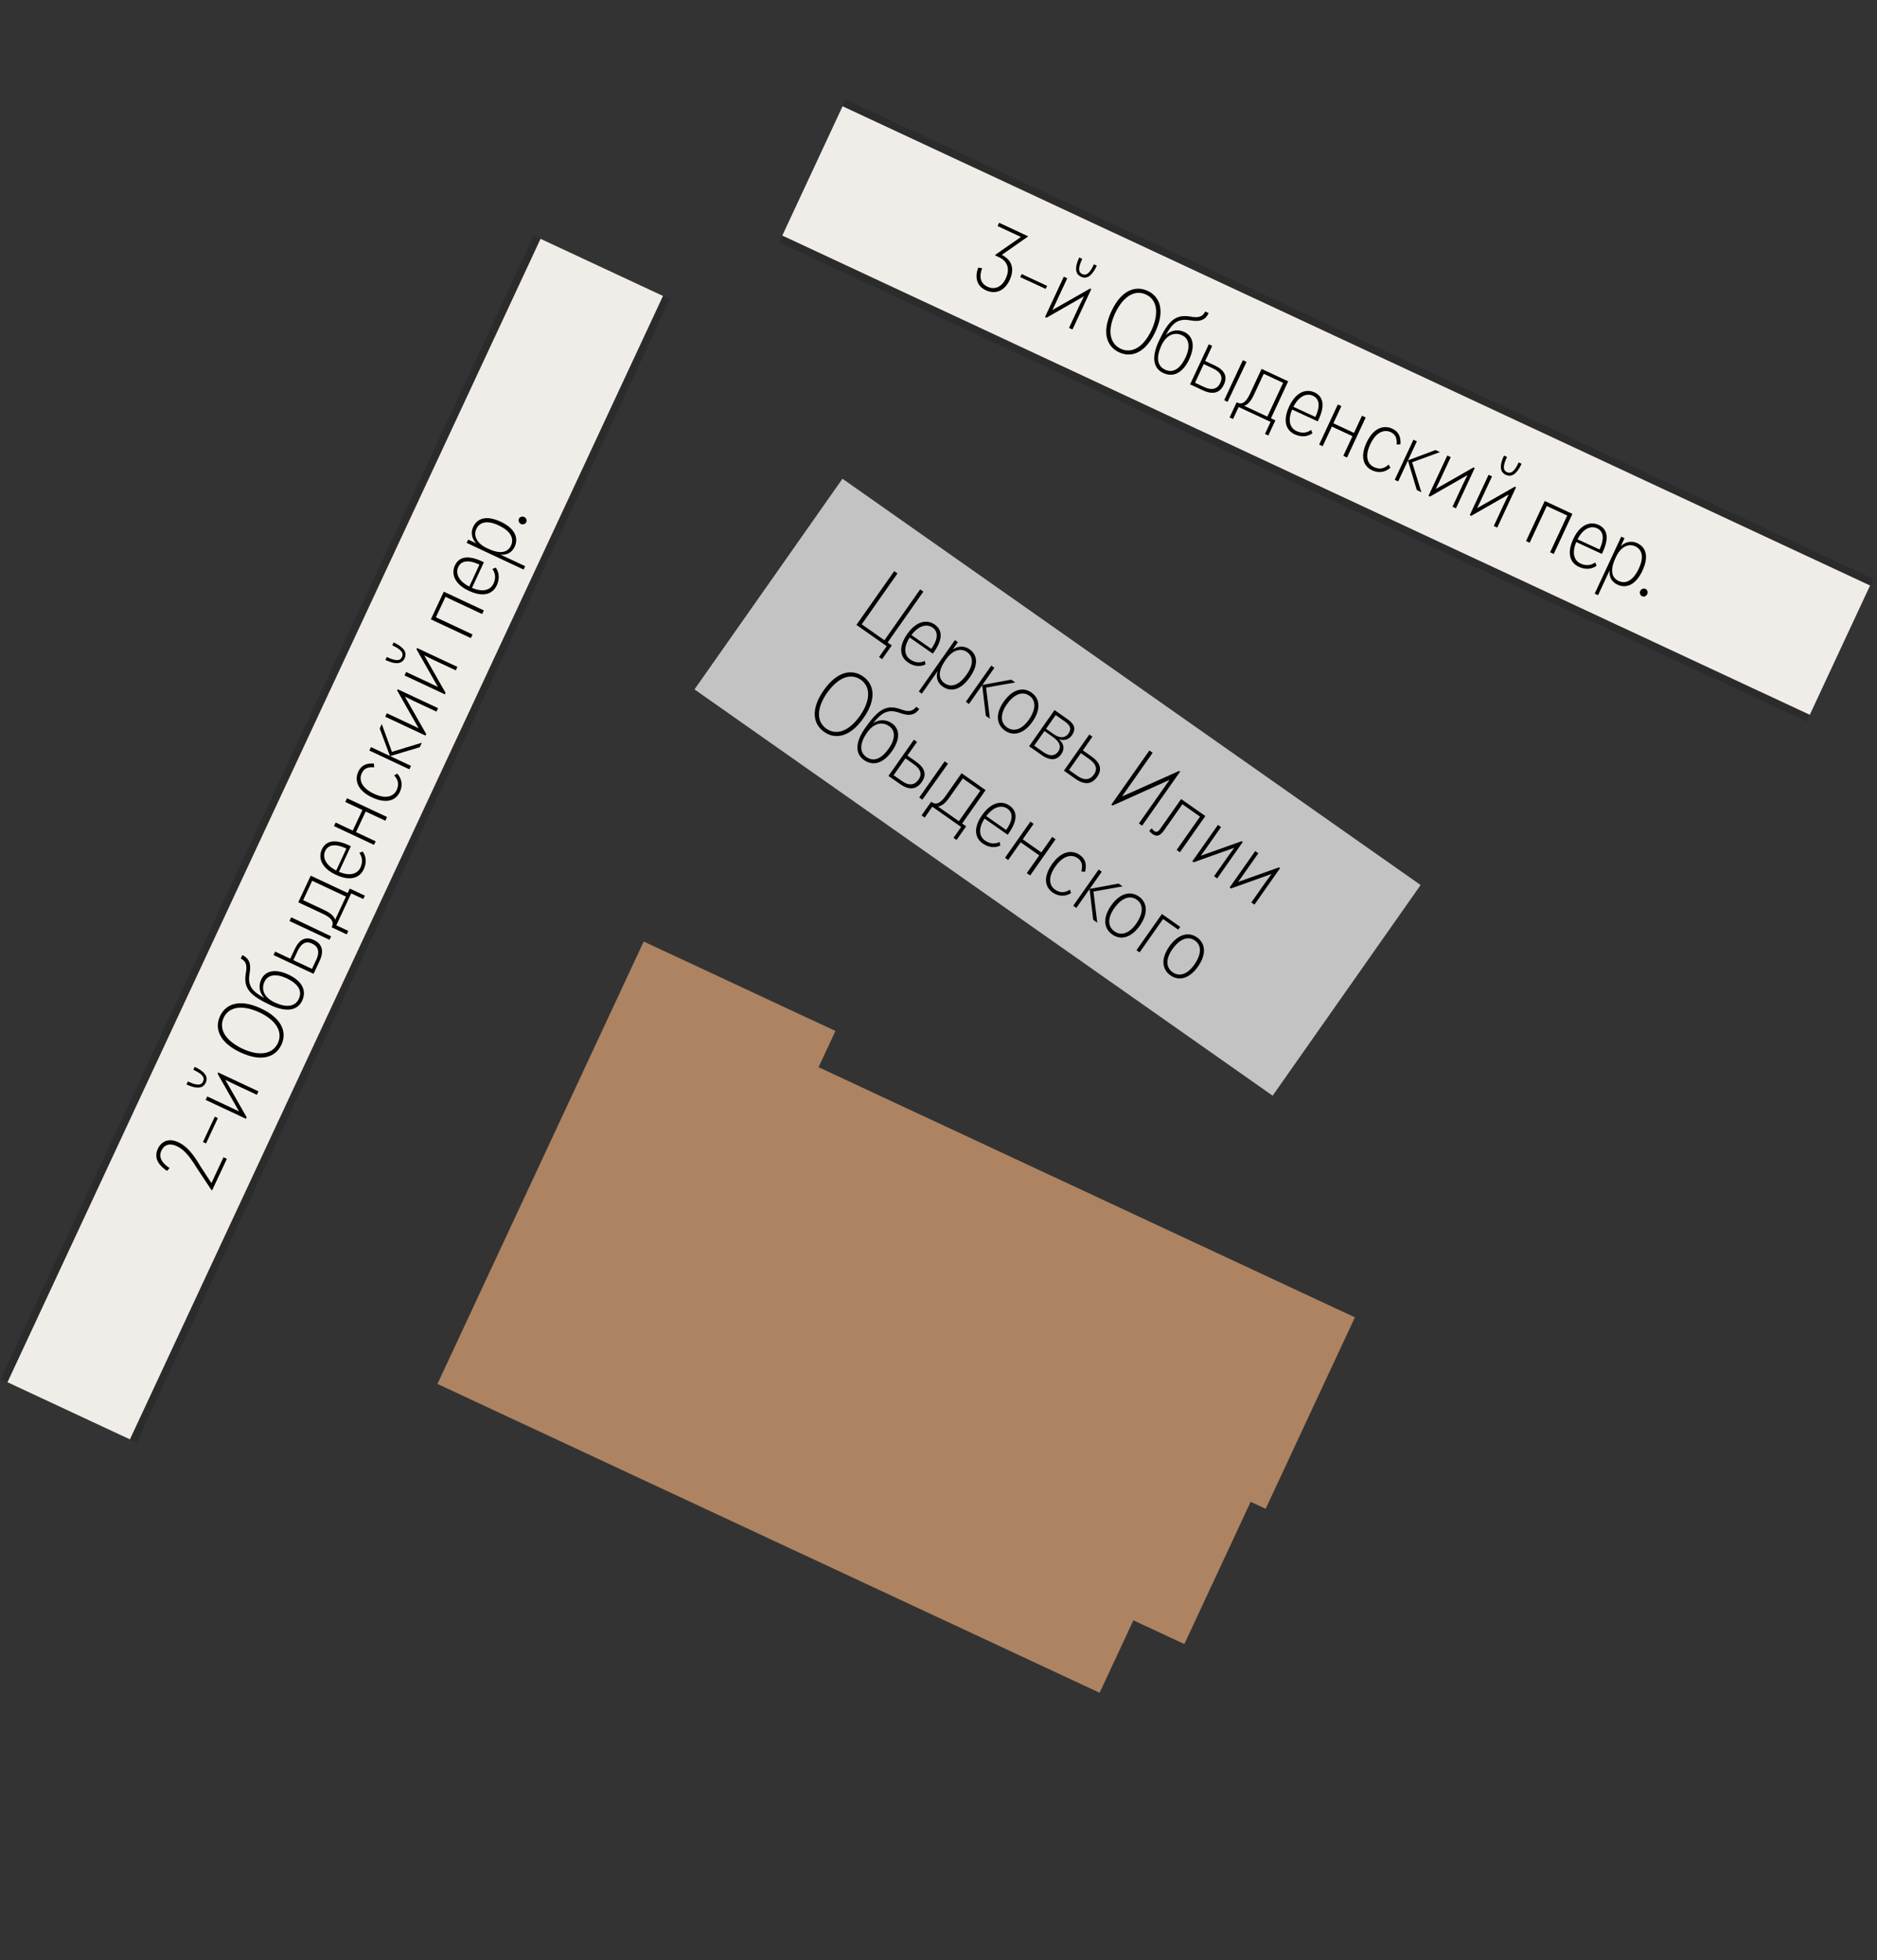 <svg width="250" height="261" viewBox="0 0 250 261" fill="none" xmlns="http://www.w3.org/2000/svg">
<rect x="0" y="0" width="250" height="261" fill="#333333" stroke="none"/>
<rect x="88.308" y="39.41" width="168" height="18" transform="rotate(115 88.308 39.41)" fill="#F0EDE8"/>
<rect x="249.076" y="77.966" width="19" height="151" transform="rotate(115 249.076 77.966)" fill="#F0EDE8"/>
<rect opacity="0.15" x="0.088" y="183.64" width="168" height="1" transform="rotate(-65 0.088 183.64)" fill="black"/>
<rect opacity="0.15" x="17.308" y="191.67" width="168" height="1" transform="rotate(-65 17.308 191.67)" fill="black"/>
<rect opacity="0.15" x="112.646" y="13.245" width="151" height="1" transform="rotate(25 112.646 13.245)" fill="black"/>
<rect opacity="0.15" x="104.194" y="31.371" width="151" height="1" transform="rotate(25 104.194 31.371)" fill="black"/>
<rect x="112.209" y="63.75" width="94.111" height="34.283" transform="rotate(35.092 112.209 63.75)" fill="#C3C3C3"/>
<path d="M133.434 33.938L136.904 31.511L136.926 31.464L133.073 29.667L132.87 30.103L135.981 31.554L132.585 33.915L132.541 34.009L133.047 34.245C134.355 34.855 134.473 35.986 133.957 37.093C133.446 38.189 132.516 38.645 131.526 38.183C130.537 37.722 130.4 36.783 130.813 35.714L130.288 35.641C129.859 36.775 129.975 38.034 131.307 38.655C132.497 39.21 133.766 38.826 134.474 37.306C134.98 36.222 135.121 34.811 133.434 33.938ZM135.891 36.905L139.278 38.47L139.464 38.069L136.083 36.493L135.891 36.905ZM143.984 36.849C144.726 37.195 145.425 36.804 146.089 35.378L145.701 35.197C145.19 36.293 144.737 36.77 144.148 36.495C143.542 36.227 143.634 35.567 144.145 34.472L143.745 34.285C143.08 35.711 143.241 36.503 143.984 36.849ZM145.184 38.427L140.162 41.292C140.305 40.986 140.459 40.685 140.597 40.39L142.151 37.056L141.692 36.842L139.187 42.214L139.387 42.308L144.375 39.456C144.187 39.827 143.983 40.234 143.785 40.658L142.384 43.663L142.844 43.877L145.349 38.504L145.184 38.427ZM149.054 46.916C150.68 47.674 152.558 47.03 153.882 44.19C155.212 41.339 154.481 39.492 152.867 38.739C151.241 37.981 149.356 38.608 148.027 41.46C146.703 44.299 147.416 46.152 149.054 46.916ZM149.274 46.445C147.954 45.83 147.364 44.235 148.533 41.696C149.744 39.191 151.322 38.607 152.642 39.222C153.949 39.832 154.511 41.428 153.376 43.954C152.183 46.482 150.582 47.055 149.274 46.445ZM157.761 44.22C156.842 43.791 155.916 43.991 155.266 44.649C156.112 43.079 156.861 42.366 158.491 42.653C159.958 42.921 160.576 42.52 160.989 41.695L160.53 41.481C160.18 42.107 159.775 42.391 158.524 42.152C156.521 41.834 155.597 42.738 154.323 45.471C153.367 47.521 153.577 49.039 154.932 49.671C156.239 50.281 157.527 49.705 158.395 47.843C159.257 45.994 158.844 44.725 157.761 44.22ZM155.17 49.223C154.074 48.712 153.994 47.498 154.697 45.99C155.351 44.588 156.433 44.175 157.446 44.647C158.401 45.092 158.554 46.211 157.9 47.613C157.223 49.033 156.301 49.75 155.17 49.223ZM161.768 48.656L160.519 48.074L161.458 46.059L160.999 45.845L158.51 51.182L160.218 51.979C161.573 52.61 162.501 52.312 163.012 51.216C163.523 50.12 163.123 49.288 161.768 48.656ZM165.535 47.96L163.046 53.297L163.505 53.511L166.03 48.191L165.535 47.96ZM160.404 51.549L159.167 50.972L160.326 48.486L161.564 49.063C162.6 49.547 162.903 50.19 162.535 50.979C162.156 51.792 161.441 52.032 160.404 51.549ZM169.282 55.703L171.578 50.778L168.032 49.124L166.471 52.47C166.01 53.46 165.488 53.934 164.805 53.615L164.71 53.571L163.771 55.586L164.23 55.8L164.977 54.198L169.231 56.181L168.484 57.784L168.931 57.992L169.871 55.978L169.282 55.703ZM167.004 52.59L168.317 49.774L170.897 50.977L168.799 55.478L165.712 54.038C166.11 53.923 166.548 53.568 167.004 52.59ZM174.625 57.248C174.14 57.61 173.464 57.768 172.675 57.4C171.873 57.026 171.452 56.084 172.102 54.537L175.512 56.113C176.637 53.854 176.136 52.745 175.087 52.257C174.015 51.757 172.635 52.132 171.712 54.111C170.795 56.079 171.311 57.309 172.442 57.837C173.432 58.298 174.293 58.083 174.805 57.691L174.625 57.248ZM174.878 52.704C175.644 53.061 175.941 53.931 175.2 55.522L172.272 54.171C173.056 52.644 174.101 52.342 174.878 52.704ZM181.405 55.36L180.339 57.646L177.594 56.366L178.66 54.08L178.188 53.861L175.7 59.198L176.171 59.417L177.391 56.802L180.136 58.082L178.916 60.698L179.411 60.928L181.9 55.591L181.405 55.36ZM182.757 62.632C183.57 63.011 184.498 62.928 185.19 62.275L184.952 61.862C184.379 62.413 183.743 62.547 183.001 62.201C182.165 61.811 181.735 60.793 182.516 59.149C183.291 57.488 184.393 57.155 185.229 57.545C185.866 57.842 186.082 58.33 186.031 59.21L186.53 59.156C186.594 58.124 186.257 57.465 185.444 57.086C184.324 56.564 182.939 56.951 182.022 58.918C181.11 60.874 181.638 62.11 182.757 62.632ZM189.312 65.545L188.086 61.56L191.789 60.203L191.2 59.928L187.533 61.302L188.714 58.769L188.254 58.554L185.766 63.892L186.225 64.106L187.522 61.325L188.711 65.265L189.312 65.545ZM196.259 62.244L191.236 65.109C191.379 64.802 191.534 64.501 191.671 64.207L193.226 60.873L192.766 60.658L190.261 66.031L190.461 66.124L195.449 63.272C195.262 63.644 195.057 64.05 194.86 64.475L193.459 67.479L193.918 67.693L196.423 62.321L196.259 62.244ZM200.558 63.23C201.3 63.576 201.999 63.185 202.664 61.759L202.275 61.578C201.764 62.674 201.312 63.151 200.723 62.877C200.116 62.608 200.209 61.948 200.72 60.853L200.319 60.666C199.654 62.092 199.816 62.884 200.558 63.23ZM201.758 64.808L196.736 67.673C196.879 67.367 197.033 67.066 197.171 66.771L198.726 63.437L198.266 63.223L195.761 68.596L195.961 68.689L200.949 65.837C200.761 66.208 200.557 66.615 200.359 67.039L198.959 70.043L199.418 70.258L201.923 64.885L201.758 64.808ZM203.256 72.047L203.739 72.273L206.019 67.383L208.741 68.652L206.461 73.542L206.944 73.767L209.433 68.43L205.745 66.71L203.256 72.047ZM212.467 74.894C211.983 75.256 211.307 75.414 210.517 75.046C209.716 74.673 209.295 73.73 209.945 72.183L213.355 73.759C214.48 71.501 213.979 70.392 212.93 69.903C211.858 69.403 210.478 69.778 209.555 71.757C208.638 73.725 209.154 74.956 210.285 75.483C211.275 75.944 212.135 75.729 212.648 75.337L212.467 74.894ZM212.721 70.351C213.487 70.708 213.784 71.578 213.042 73.168L210.115 71.818C210.899 70.29 211.944 69.988 212.721 70.351ZM218.06 72.324C217.306 71.972 216.479 72.146 215.873 72.738L216.373 71.666L215.937 71.463L212.399 79.05L212.847 79.259L214.39 75.948C214.275 76.841 214.695 77.51 215.425 77.851C216.603 78.4 217.869 77.901 218.754 76.004C219.633 74.119 219.25 72.879 218.06 72.324ZM215.581 77.364C214.673 76.941 214.408 75.942 215.16 74.328L215.243 74.151C215.896 72.749 216.956 72.354 217.792 72.744C218.7 73.167 219.018 74.176 218.247 75.767C217.488 77.364 216.5 77.793 215.581 77.364ZM218.708 79.397C218.968 79.517 219.272 79.387 219.393 79.128C219.519 78.857 219.424 78.539 219.164 78.418C218.917 78.303 218.589 78.423 218.462 78.694C218.341 78.953 218.461 79.281 218.708 79.397Z" fill="black"/>
<path d="M28.159 157.542L26.719 155.345C25.765 153.735 24.947 152.663 23.77 152.111C22.498 151.515 21.503 151.954 21.029 152.966C20.384 154.343 21.338 155.308 22.244 155.918L22.589 155.549C21.737 154.978 21.032 154.216 21.495 153.227C21.876 152.415 22.614 152.187 23.556 152.628C24.415 153.031 25.144 153.775 26.272 155.624L28.159 158.461L28.253 158.505L30.217 154.315L29.77 154.105L28.159 157.542ZM27.443 152.268L29.015 148.885L28.615 148.697L27.031 152.075L27.443 152.268ZM27.403 144.176C27.75 143.434 27.361 142.734 25.936 142.067L25.754 142.455C26.849 142.968 27.326 143.421 27.05 144.01C26.78 144.616 26.121 144.522 25.026 144.009L24.838 144.409C26.263 145.077 27.055 144.917 27.403 144.176ZM28.983 142.978L31.839 148.006C31.533 147.863 31.232 147.707 30.938 147.569L27.607 146.008L27.391 146.467L32.759 148.983L32.853 148.783L30.01 143.79C30.381 143.978 30.788 144.183 31.212 144.381L34.213 145.788L34.428 145.329L29.061 142.813L28.983 142.978ZM37.48 139.125C38.241 137.5 37.6 135.621 34.764 134.291C31.915 132.956 30.067 133.683 29.311 135.296C28.549 136.92 29.173 138.806 32.022 140.141C34.858 141.471 36.713 140.761 37.48 139.125ZM37.009 138.904C36.391 140.222 34.795 140.81 32.259 139.635C29.756 138.419 29.175 136.84 29.793 135.522C30.406 134.215 32.002 133.657 34.526 134.797C37.052 135.995 37.621 137.597 37.009 138.904ZM34.801 130.413C34.37 131.331 34.569 132.257 35.225 132.909C33.656 132.059 32.945 131.309 33.235 129.679C33.506 128.213 33.107 127.595 32.282 127.179L32.067 127.638C32.692 127.989 32.976 128.395 32.734 129.645C32.413 131.648 33.315 132.573 36.045 133.853C38.094 134.813 39.612 134.606 40.246 133.252C40.859 131.946 40.285 130.658 38.425 129.786C36.578 128.92 35.308 129.33 34.801 130.413ZM39.798 133.014C39.285 134.108 38.072 134.186 36.565 133.48C35.164 132.823 34.753 131.74 35.228 130.728C35.674 129.774 36.793 129.624 38.194 130.28C39.613 130.96 40.328 131.884 39.798 133.014ZM39.245 126.415L38.66 127.662L36.647 126.719L36.432 127.178L41.764 129.677L42.564 127.97C43.199 126.617 42.902 125.688 41.807 125.175C40.712 124.662 39.879 125.061 39.245 126.415ZM38.556 122.646L43.888 125.145L44.103 124.686L38.788 122.152L38.556 122.646ZM42.135 127.784L41.556 129.019L39.072 127.855L39.651 126.619C40.137 125.584 40.78 125.282 41.569 125.652C42.381 126.033 42.62 126.748 42.135 127.784ZM46.306 118.914L41.386 116.608L39.725 120.151L43.068 121.718C44.057 122.182 44.53 122.705 44.21 123.387L44.166 123.481L46.178 124.425L46.394 123.966L44.793 123.215L46.784 118.966L48.385 119.716L48.595 119.269L46.582 118.326L46.306 118.914ZM43.188 121.186L40.375 119.867L41.583 117.289L46.08 119.397L44.635 122.481C44.52 122.083 44.166 121.644 43.188 121.186ZM47.861 113.574C48.223 114.06 48.379 114.736 48.01 115.525C47.635 116.325 46.691 116.744 45.145 116.092L46.728 112.684C44.472 111.555 43.362 112.054 42.871 113.102C42.369 114.173 42.742 115.554 44.719 116.48C46.685 117.402 47.916 116.888 48.446 115.758C48.909 114.769 48.696 113.908 48.305 113.394L47.861 113.574ZM43.319 113.312C43.677 112.546 44.548 112.251 46.137 112.996L44.781 115.921C43.254 115.134 42.954 114.088 43.319 113.312ZM45.987 106.79L48.271 107.861L46.985 110.603L44.702 109.533L44.481 110.004L49.813 112.503L50.034 112.032L47.421 110.807L48.706 108.065L51.32 109.29L51.551 108.795L46.219 106.296L45.987 106.79ZM53.262 105.452C53.642 104.64 53.561 103.712 52.909 103.019L52.496 103.256C53.046 103.83 53.178 104.466 52.831 105.208C52.439 106.043 51.421 106.47 49.778 105.686C48.118 104.908 47.788 103.806 48.18 102.97C48.478 102.335 48.967 102.119 49.846 102.172L49.793 101.673C48.762 101.606 48.101 101.943 47.721 102.755C47.197 103.873 47.581 105.259 49.546 106.181C51.501 107.096 52.737 106.571 53.262 105.452ZM56.188 98.903L52.2 100.121L50.85 96.416L50.574 97.004L51.941 100.674L49.41 99.488L49.195 99.947L54.527 102.446L54.742 101.987L51.964 100.685L55.906 99.504L56.188 98.903ZM52.9 91.95L55.755 96.978C55.449 96.835 55.148 96.679 54.854 96.541L51.523 94.98L51.307 95.439L56.675 97.955L56.769 97.755L53.926 92.762C54.297 92.95 54.704 93.155 55.128 93.353L58.129 94.76L58.344 94.301L52.977 91.785L52.9 91.95ZM53.894 87.653C54.242 86.911 53.852 86.212 52.428 85.544L52.246 85.933C53.34 86.446 53.817 86.899 53.541 87.487C53.272 88.093 52.612 87.999 51.517 87.486L51.33 87.886C52.754 88.554 53.547 88.394 53.894 87.653ZM55.475 86.455L58.33 91.483C58.024 91.34 57.723 91.185 57.429 91.047L54.098 89.485L53.883 89.945L59.25 92.46L59.344 92.26L56.502 87.267C56.873 87.455 57.279 87.66 57.703 87.859L60.705 89.265L60.92 88.806L55.552 86.291L55.475 86.455ZM62.717 84.972L62.943 84.489L58.058 82.2L59.333 79.48L64.218 81.77L64.444 81.287L59.111 78.788L57.385 82.472L62.717 84.972ZM65.582 75.766C65.943 76.251 66.1 76.928 65.73 77.716C65.355 78.517 64.412 78.936 62.865 78.283L64.448 74.876C62.192 73.747 61.082 74.246 60.591 75.294C60.089 76.365 60.462 77.745 62.439 78.672C64.405 79.594 65.636 79.08 66.166 77.95C66.63 76.961 66.416 76.1 66.025 75.586L65.582 75.766ZM61.039 75.503C61.397 74.738 62.268 74.443 63.857 75.188L62.501 78.112C60.974 77.325 60.675 76.28 61.039 75.503ZM63.022 70.168C62.669 70.922 62.841 71.749 63.432 72.356L62.361 71.854L62.157 72.29L69.738 75.843L69.948 75.395L66.64 73.845C67.533 73.962 68.202 73.544 68.544 72.814C69.096 71.637 68.599 70.37 66.704 69.482C64.82 68.599 63.58 68.98 63.022 70.168ZM68.058 72.658C67.633 73.564 66.633 73.828 65.021 73.072L64.844 72.989C63.444 72.333 63.05 71.273 63.442 70.437C63.867 69.531 64.876 69.214 66.466 69.988C68.062 70.75 68.488 71.74 68.058 72.658ZM70.096 69.534C70.218 69.275 70.088 68.97 69.829 68.849C69.558 68.722 69.24 68.817 69.119 69.076C69.003 69.323 69.122 69.652 69.393 69.778C69.652 69.9 69.98 69.781 70.096 69.534Z" fill="black"/>
<path d="M118.222 85.559L122.983 78.784L122.557 78.485L117.797 85.26L114.776 83.138L119.536 76.362L119.1 76.056L114.07 83.214L118.102 86.047L117.085 87.493L117.49 87.778L118.775 85.948L118.222 85.559ZM123.171 88.004C122.631 88.276 121.937 88.313 121.225 87.812C120.501 87.304 120.252 86.302 121.163 84.893L124.244 87.042C125.747 85.016 125.448 83.836 124.501 83.171C123.533 82.491 122.109 82.618 120.854 84.405C119.605 86.182 119.898 87.484 120.919 88.201C121.813 88.829 122.698 88.768 123.271 88.472L123.171 88.004ZM124.217 83.575C124.909 84.061 125.049 84.97 124.04 86.406L121.394 84.563C122.434 83.196 123.515 83.082 124.217 83.575ZM129.128 86.453C128.447 85.975 127.602 86.001 126.902 86.478L127.582 85.51L127.188 85.234L122.375 92.084L122.779 92.368L124.88 89.379C124.61 90.238 124.906 90.97 125.565 91.433C126.629 92.181 127.963 91.911 129.166 90.198C130.362 88.496 130.202 87.208 129.128 86.453ZM125.803 90.981C124.984 90.406 124.898 89.376 125.922 87.919L126.034 87.759C126.923 86.493 128.035 86.29 128.79 86.82C129.609 87.396 129.746 88.445 128.708 89.877C127.681 91.316 126.633 91.564 125.803 90.981ZM131.846 95.703L131.337 91.565L135.22 90.877L134.689 90.504L130.837 91.214L132.444 88.927L132.029 88.635L128.644 93.454L129.059 93.745L130.822 91.235L131.303 95.322L131.846 95.703ZM133.844 97.282C134.96 98.067 136.36 97.747 137.511 96.109C138.67 94.46 138.51 93.014 137.394 92.229C136.266 91.437 134.851 91.778 133.693 93.426C132.542 95.064 132.716 96.49 133.844 97.282ZM134.135 96.867C133.263 96.254 133.15 95.126 134.139 93.74C135.14 92.362 136.23 92.031 137.102 92.644C137.974 93.257 138.022 94.387 137.065 95.795C136.096 97.196 135.007 97.48 134.135 96.867ZM141.049 98.436C141.839 98.737 142.447 98.369 142.76 97.922C143.291 97.167 143.221 96.498 142.21 95.788L140.455 94.555L137.07 99.374L138.74 100.547C139.846 101.324 140.767 101.257 141.335 100.448C141.791 99.799 141.797 99.136 141.049 98.436ZM142.293 97.706C141.935 98.216 141.238 98.394 140.355 97.773L139.323 97.049L140.609 95.219L141.842 96.086C142.651 96.654 142.704 97.121 142.293 97.706ZM138.969 100.152L137.746 99.293L139.114 97.346L140.178 98.094C141.114 98.751 141.422 99.397 140.937 100.089C140.593 100.578 139.959 100.847 138.969 100.152ZM145.353 100.713L144.225 99.921L145.503 98.102L145.088 97.81L141.703 102.629L143.245 103.713C144.468 104.572 145.434 104.441 146.13 103.451C146.825 102.462 146.576 101.572 145.353 100.713ZM143.503 103.322L142.387 102.537L143.964 100.293L145.08 101.078C146.016 101.735 146.202 102.422 145.701 103.134C145.185 103.868 144.44 103.98 143.503 103.322ZM157.054 102.659L149.429 106.072L150.102 105.114L153.525 100.243L153.089 99.936L148.022 107.148L148.192 107.268L155.77 103.854L154.881 105.119L151.697 109.651L152.122 109.95L157.182 102.748L157.054 102.659ZM156.72 113.18L157.156 113.486L160.541 108.668L157.318 106.403L154.531 110.371C154.232 110.796 153.999 110.856 153.712 110.654C153.574 110.557 153.49 110.45 153.407 110.296L153.074 110.635C153.175 110.785 153.312 110.929 153.504 111.063C154.036 111.437 154.496 111.347 155.019 110.603L157.485 107.093L159.836 108.744L156.72 113.18ZM165.378 112.018L159.931 113.959C160.126 113.682 160.331 113.413 160.517 113.147L162.632 110.137L162.218 109.845L158.81 114.696L158.99 114.823L164.401 112.889C164.151 113.222 163.879 113.586 163.61 113.969L161.704 116.682L162.119 116.973L165.527 112.123L165.378 112.018ZM170.343 115.507L164.897 117.447C165.091 117.171 165.296 116.902 165.483 116.636L167.598 113.626L167.183 113.334L163.775 118.185L163.956 118.312L169.366 116.377C169.116 116.71 168.844 117.075 168.575 117.458L166.669 120.17L167.084 120.462L170.492 115.611L170.343 115.507ZM109.776 97.466C111.243 98.497 113.206 98.192 115.007 95.628C116.815 93.054 116.419 91.108 114.962 90.084C113.494 89.052 111.529 89.34 109.72 91.914C107.919 94.477 108.297 96.427 109.776 97.466ZM110.074 97.04C108.883 96.203 108.581 94.53 110.178 92.235C111.809 89.981 113.464 89.683 114.656 90.52C115.836 91.349 116.109 93.019 114.549 95.307C112.932 97.586 111.255 97.87 110.074 97.04ZM118.82 96.337C117.99 95.754 117.044 95.789 116.288 96.322C117.397 94.924 118.259 94.354 119.814 94.922C121.211 95.443 121.889 95.157 122.441 94.417L122.026 94.125C121.572 94.68 121.124 94.889 119.934 94.435C118.017 93.771 116.95 94.499 115.216 96.967C113.915 98.817 113.856 100.349 115.079 101.208C116.26 102.038 117.628 101.696 118.809 100.016C119.982 98.346 119.798 97.025 118.82 96.337ZM115.392 100.808C114.403 100.113 114.537 98.905 115.494 97.543C116.383 96.277 117.521 96.06 118.436 96.703C119.297 97.308 119.252 98.436 118.362 99.702C117.447 100.981 116.413 101.526 115.392 100.808ZM121.987 101.407L120.86 100.614L122.138 98.796L121.723 98.504L118.338 103.323L119.88 104.406C121.103 105.266 122.069 105.134 122.764 104.145C123.459 103.156 123.211 102.266 121.987 101.407ZM125.818 101.381L122.433 106.2L122.848 106.491L126.265 101.695L125.818 101.381ZM120.138 104.016L119.021 103.231L120.598 100.987L121.715 101.771C122.651 102.429 122.837 103.115 122.336 103.828C121.82 104.562 121.074 104.674 120.138 104.016ZM128.151 109.661L131.274 105.215L128.073 102.965L125.95 105.986C125.322 106.88 124.725 107.255 124.108 106.821L124.023 106.761L122.745 108.58L123.16 108.872L124.177 107.425L128.017 110.123L127 111.57L127.404 111.854L128.682 110.035L128.151 109.661ZM126.454 106.197L128.24 103.655L130.569 105.291L127.714 109.355L124.927 107.397C125.34 107.353 125.833 107.08 126.454 106.197ZM133.14 112.118C132.6 112.39 131.906 112.427 131.194 111.926C130.47 111.418 130.221 110.417 131.132 109.007L134.213 111.156C135.716 109.13 135.417 107.951 134.47 107.285C133.502 106.605 132.078 106.733 130.822 108.52C129.574 110.296 129.867 111.598 130.888 112.316C131.782 112.943 132.667 112.882 133.24 112.586L133.14 112.118ZM134.186 107.69C134.878 108.175 135.018 109.084 134.009 110.52L131.363 108.677C132.403 107.311 133.484 107.196 134.186 107.69ZM140.146 111.448L138.696 113.512L136.218 111.77L137.668 109.707L137.242 109.408L133.857 114.226L134.282 114.525L135.941 112.164L138.42 113.905L136.761 116.267L137.207 116.581L140.593 111.762L140.146 111.448ZM140.203 118.844C140.937 119.36 141.866 119.44 142.661 118.919L142.499 118.471C141.839 118.913 141.189 118.933 140.519 118.462C139.764 117.932 139.52 116.855 140.577 115.373C141.63 113.873 142.773 113.739 143.529 114.27C144.103 114.673 144.231 115.192 144.026 116.049L144.527 116.083C144.771 115.079 144.554 114.37 143.82 113.855C142.81 113.145 141.378 113.283 140.13 115.059C138.889 116.825 139.193 118.134 140.203 118.844ZM146.146 122.861L145.638 118.723L149.521 118.035L148.989 117.661L145.138 118.371L146.745 116.084L146.33 115.793L142.945 120.612L143.359 120.903L145.123 118.393L145.604 122.48L146.146 122.861ZM148.144 124.44C149.261 125.224 150.661 124.905 151.812 123.267C152.97 121.618 152.811 120.172 151.694 119.387C150.567 118.595 149.152 118.935 147.993 120.584C146.842 122.222 147.017 123.647 148.144 124.44ZM148.436 124.025C147.563 123.412 147.45 122.284 148.44 120.898C149.44 119.519 150.53 119.189 151.403 119.802C152.275 120.415 152.323 121.545 151.365 122.953C150.397 124.354 149.308 124.638 148.436 124.025ZM157.192 123.424L154.756 121.713L151.37 126.532L151.785 126.823L154.909 122.377L156.93 123.797L157.192 123.424ZM155.893 129.884C157.01 130.669 158.41 130.35 159.561 128.712C160.72 127.063 160.56 125.616 159.443 124.832C158.316 124.039 156.901 124.38 155.743 126.029C154.592 127.667 154.766 129.092 155.893 129.884ZM156.185 129.469C155.313 128.857 155.2 127.729 156.189 126.343C157.19 124.964 158.28 124.634 159.152 125.246C160.024 125.859 160.072 126.989 159.114 128.398C158.146 129.799 157.057 130.082 156.185 129.469Z" fill="black"/>
<path d="M109.027 142.111L180.461 175.421L168.573 200.914L166.578 199.984L157.743 218.931L150.958 215.768L146.46 225.414L58.265 184.288L85.735 125.378L111.276 137.288L109.027 142.111Z" fill="#AD8361"/>
</svg>
